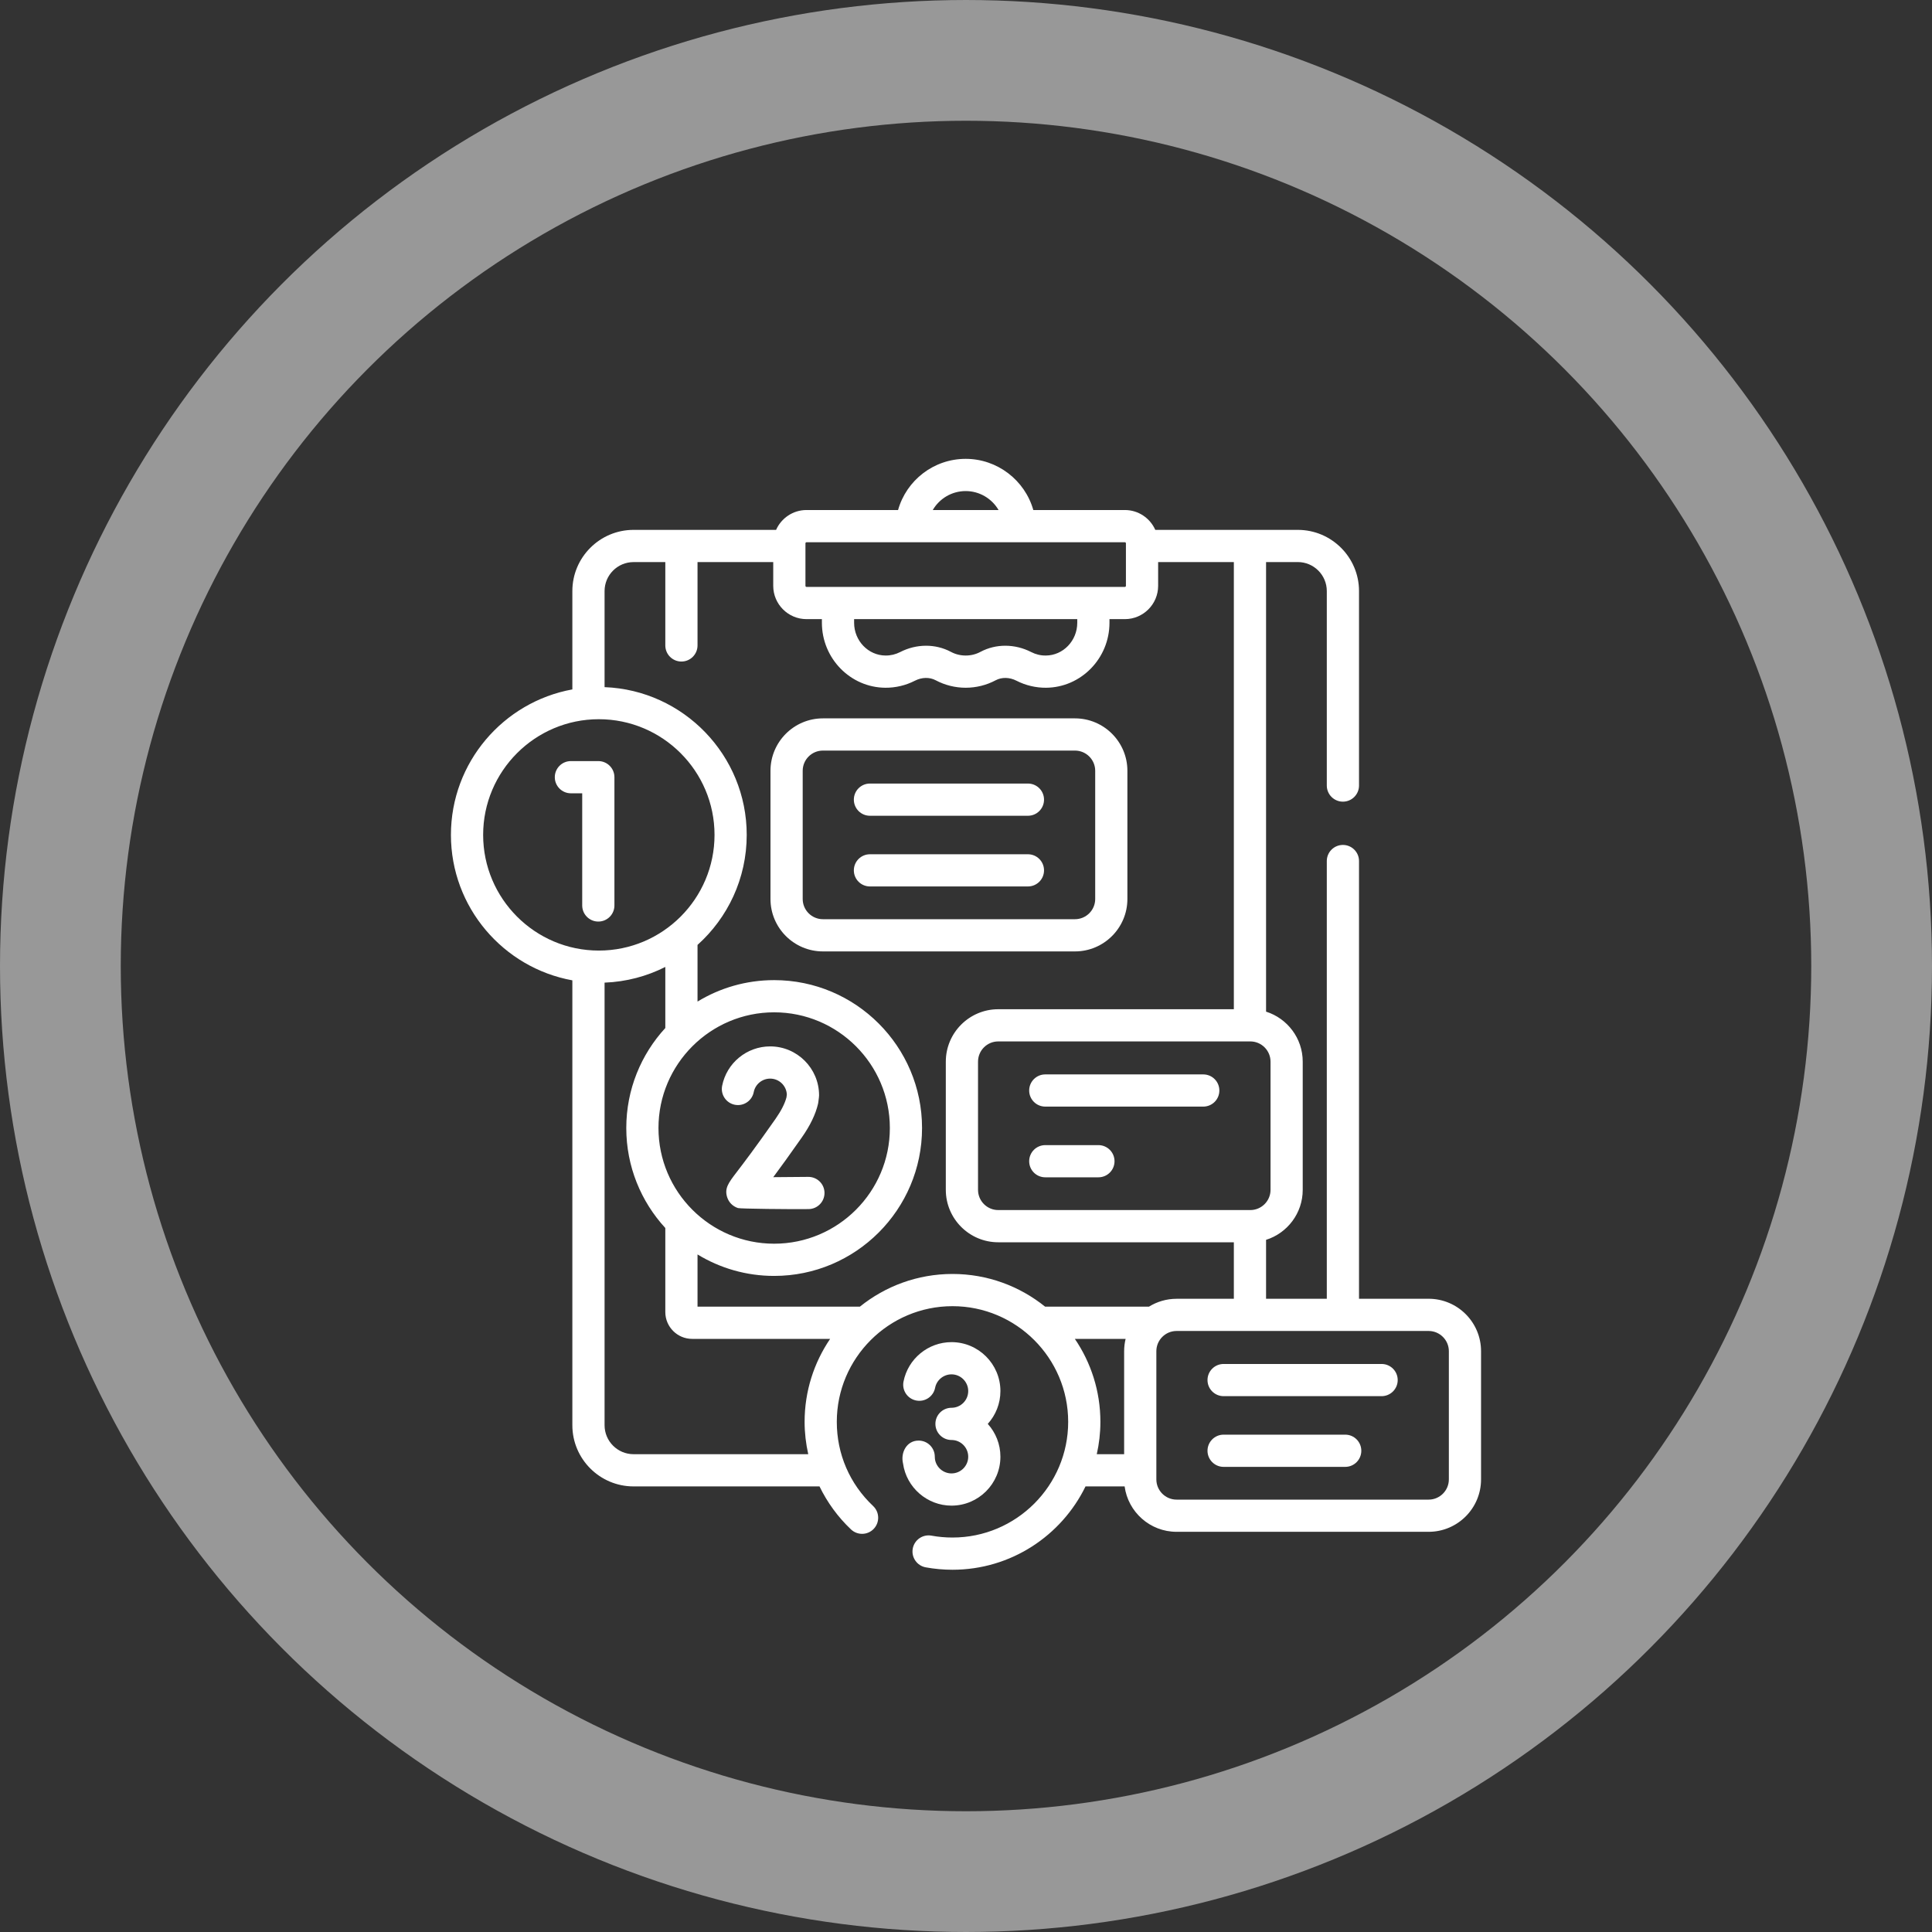 <svg width="80" height="80" viewBox="0 0 80 80" fill="none" xmlns="http://www.w3.org/2000/svg">
<rect x="0" y="0" width="80" height="80" fill="#333333" stroke="none"/>
<g clip-path="url(#clip0_1:111)">
<path d="M49.825 44.489H43.283C42.914 44.489 42.616 44.787 42.616 45.156C42.616 45.524 42.914 45.822 43.283 45.822H49.825C50.193 45.822 50.491 45.524 50.491 45.156C50.491 44.787 50.193 44.489 49.825 44.489Z" fill="white"/>
<path d="M45.483 47.417H43.283C42.914 47.417 42.616 47.715 42.616 48.084C42.616 48.452 42.914 48.75 43.283 48.75H45.483C45.851 48.75 46.15 48.452 46.15 48.084C46.15 47.715 45.851 47.417 45.483 47.417Z" fill="white"/>
<path d="M59.157 53.779H56.274V35.653C56.274 35.285 55.975 34.987 55.607 34.987C55.239 34.987 54.94 35.285 54.94 35.653V53.78H52.425V51.339C53.304 51.062 53.943 50.239 53.943 49.269V43.961C53.943 42.991 53.304 42.168 52.425 41.89V23.274H53.74C54.402 23.274 54.94 23.813 54.94 24.475V32.528C54.94 32.896 55.239 33.195 55.607 33.195C55.975 33.195 56.274 32.896 56.274 32.528V24.475C56.274 23.078 55.137 21.941 53.74 21.941H47.838C47.623 21.457 47.14 21.119 46.578 21.119H42.787C42.439 19.887 41.299 19 39.987 19C38.66 19 37.532 19.891 37.187 21.119H33.396C32.834 21.119 32.35 21.457 32.136 21.941H26.234C24.837 21.941 23.7 23.078 23.7 24.475V28.547C20.845 29.066 18.672 31.569 18.672 34.571C18.672 37.573 20.845 40.076 23.7 40.594V59.015C23.7 60.412 24.837 61.549 26.234 61.549H33.934C34.256 62.212 34.696 62.818 35.239 63.331C35.507 63.584 35.929 63.572 36.182 63.304C36.434 63.036 36.422 62.614 36.154 62.361C35.184 61.446 34.65 60.209 34.65 58.876C34.65 56.235 36.799 54.086 39.441 54.086C42.082 54.086 44.231 56.235 44.231 58.876C44.231 61.517 42.082 63.666 39.441 63.666C39.148 63.666 38.856 63.64 38.571 63.588C38.209 63.522 37.862 63.761 37.795 64.124C37.729 64.486 37.969 64.833 38.331 64.9C38.695 64.966 39.068 65 39.441 65C41.859 65 43.955 63.59 44.949 61.549H46.568C46.711 62.609 47.621 63.429 48.719 63.429H59.156C60.353 63.429 61.327 62.456 61.327 61.258V55.951C61.328 54.753 60.354 53.779 59.157 53.779ZM52.61 49.269C52.61 49.73 52.234 50.106 51.772 50.106H41.335C40.873 50.106 40.498 49.73 40.498 49.269V43.961C40.498 43.499 40.873 43.123 41.335 43.123H51.773C52.234 43.123 52.61 43.499 52.61 43.961V49.269H52.61ZM39.987 20.334C40.561 20.334 41.073 20.647 41.348 21.119H38.624C38.897 20.648 39.407 20.334 39.987 20.334ZM33.352 22.497C33.352 22.473 33.372 22.453 33.396 22.453H46.578C46.602 22.453 46.622 22.473 46.622 22.497V24.259C46.622 24.283 46.602 24.303 46.578 24.303H33.396C33.372 24.303 33.352 24.283 33.352 24.259V22.497ZM35.367 25.637H44.607V25.788C44.607 26.531 44.023 27.14 43.306 27.144C43.09 27.147 42.889 27.097 42.701 27.001C42.025 26.654 41.24 26.651 40.601 26.991C40.411 27.093 40.204 27.144 39.987 27.144C39.77 27.144 39.563 27.093 39.373 26.991C38.733 26.651 37.948 26.654 37.273 27.001C37.085 27.097 36.879 27.146 36.668 27.144C35.95 27.14 35.367 26.531 35.367 25.788V25.637ZM20.006 34.571C20.006 31.93 22.155 29.781 24.796 29.781C27.438 29.781 29.587 31.93 29.587 34.571C29.587 37.212 27.438 39.361 24.796 39.361C22.155 39.361 20.006 37.212 20.006 34.571ZM27.266 46.709C27.266 44.067 29.415 41.918 32.056 41.918C34.698 41.918 36.847 44.067 36.847 46.709C36.847 49.35 34.698 51.499 32.056 51.499C29.415 51.499 27.266 49.35 27.266 46.709ZM26.234 60.215C25.572 60.215 25.034 59.677 25.034 59.015V40.689C25.936 40.654 26.787 40.424 27.549 40.039V42.568C26.546 43.659 25.933 45.113 25.933 46.709C25.933 48.304 26.546 49.758 27.549 50.849V54.329C27.549 54.941 28.048 55.44 28.66 55.44H34.374C33.707 56.421 33.317 57.603 33.317 58.876C33.317 59.33 33.37 59.779 33.468 60.216H26.234V60.215ZM35.606 54.106H28.883V51.944C29.809 52.508 30.895 52.833 32.056 52.833C35.433 52.833 38.18 50.085 38.18 46.709C38.18 43.332 35.433 40.585 32.056 40.585C30.895 40.585 29.809 40.909 28.883 41.473V39.127C30.133 38.005 30.92 36.379 30.92 34.571C30.92 31.274 28.301 28.578 25.034 28.453V24.475C25.034 23.813 25.572 23.275 26.234 23.275H27.549V26.726C27.549 27.094 27.848 27.393 28.216 27.393C28.584 27.393 28.883 27.094 28.883 26.726V23.275H32.018V24.259C32.018 25.018 32.636 25.637 33.396 25.637H34.033V25.788C34.033 27.262 35.211 28.468 36.66 28.478C37.085 28.481 37.507 28.38 37.882 28.188C38.169 28.04 38.492 28.033 38.746 28.169C39.126 28.371 39.555 28.478 39.987 28.478C40.419 28.478 40.849 28.371 41.228 28.169C41.482 28.033 41.805 28.04 42.092 28.188C42.467 28.38 42.891 28.481 43.314 28.478C44.763 28.468 45.941 27.262 45.941 25.788V25.637H46.578C47.338 25.637 47.956 25.018 47.956 24.259V23.275H51.091V41.79H41.335C40.138 41.79 39.164 42.764 39.164 43.961V49.269C39.164 50.466 40.138 51.44 41.335 51.44H51.091V53.78H48.719C48.3 53.78 47.908 53.9 47.576 54.106H43.276C42.225 53.26 40.892 52.752 39.441 52.752C37.99 52.752 36.656 53.26 35.606 54.106ZM44.507 55.44H46.609C46.57 55.604 46.548 55.775 46.548 55.95V60.215H45.415C45.512 59.784 45.565 59.336 45.565 58.876C45.565 57.603 45.174 56.42 44.507 55.44ZM59.994 61.258C59.994 61.72 59.618 62.096 59.157 62.096H48.719C48.258 62.096 47.882 61.72 47.882 61.258V55.95C47.882 55.489 48.258 55.113 48.719 55.113H59.157C59.618 55.113 59.994 55.489 59.994 55.95V61.258H59.994Z" fill="white"/>
<path d="M57.209 56.479H50.667C50.299 56.479 50 56.777 50 57.145C50 57.514 50.299 57.812 50.667 57.812H57.209C57.577 57.812 57.876 57.514 57.876 57.145C57.876 56.777 57.577 56.479 57.209 56.479Z" fill="white"/>
<path d="M55.703 59.406H50.667C50.299 59.406 50 59.705 50 60.073C50 60.441 50.299 60.74 50.667 60.74H55.703C56.071 60.74 56.369 60.441 56.369 60.073C56.369 59.705 56.071 59.406 55.703 59.406Z" fill="white"/>
<path d="M46.683 37.225V31.917C46.683 30.72 45.709 29.746 44.512 29.746H34.075C32.878 29.746 31.904 30.72 31.904 31.917V37.225C31.904 38.422 32.878 39.396 34.075 39.396H44.512C45.709 39.396 46.683 38.422 46.683 37.225ZM33.238 37.225V31.917C33.238 31.455 33.613 31.08 34.075 31.08H44.512C44.974 31.08 45.35 31.455 45.35 31.917V37.225C45.35 37.687 44.974 38.062 44.512 38.062H34.075C33.613 38.062 33.238 37.687 33.238 37.225Z" fill="white"/>
<path d="M42.564 32.445H36.023C35.654 32.445 35.356 32.743 35.356 33.112C35.356 33.48 35.654 33.779 36.023 33.779H42.564C42.933 33.779 43.231 33.48 43.231 33.112C43.231 32.743 42.933 32.445 42.564 32.445Z" fill="white"/>
<path d="M42.564 35.373H36.023C35.654 35.373 35.356 35.671 35.356 36.04C35.356 36.408 35.654 36.706 36.023 36.706H42.564C42.933 36.706 43.231 36.408 43.231 36.04C43.231 35.671 42.933 35.373 42.564 35.373Z" fill="white"/>
<path d="M34.141 49.39C34.136 49.022 33.835 48.729 33.466 48.732C32.978 48.738 32.463 48.742 32.019 48.744C32.307 48.356 32.695 47.824 33.204 47.096C33.549 46.604 33.773 46.138 33.872 45.711C33.877 45.689 33.881 45.667 33.884 45.645L33.91 45.44C33.914 45.412 33.916 45.383 33.916 45.355C33.916 44.238 33.007 43.329 31.89 43.329C30.924 43.329 30.088 44.016 29.902 44.963C29.831 45.325 30.067 45.675 30.428 45.746C30.79 45.817 31.14 45.582 31.211 45.22C31.274 44.897 31.56 44.663 31.89 44.663C32.26 44.663 32.563 44.955 32.581 45.32L32.566 45.439C32.502 45.69 32.345 45.998 32.112 46.331C31.271 47.532 30.77 48.189 30.5 48.541C30.164 48.981 29.996 49.202 30.108 49.568C30.175 49.784 30.338 49.95 30.557 50.023C30.645 50.053 32.726 50.075 33.483 50.066C33.851 50.061 34.145 49.759 34.141 49.39Z" fill="white"/>
<path d="M25.442 37.493V32.182C25.442 31.814 25.143 31.515 24.775 31.515H23.64C23.271 31.515 22.973 31.814 22.973 32.182C22.973 32.55 23.271 32.849 23.64 32.849H24.108V37.493C24.108 37.861 24.407 38.16 24.775 38.16C25.143 38.16 25.442 37.861 25.442 37.493Z" fill="white"/>
<path d="M39.4 62.345C40.517 62.345 41.425 61.436 41.425 60.319C41.425 59.797 41.227 59.32 40.901 58.96C41.227 58.6 41.425 58.124 41.425 57.601C41.425 56.484 40.517 55.575 39.4 55.575C38.434 55.575 37.598 56.263 37.412 57.209C37.341 57.571 37.576 57.921 37.938 57.992C38.299 58.063 38.65 57.828 38.721 57.466C38.784 57.144 39.07 56.909 39.4 56.909C39.781 56.909 40.092 57.22 40.092 57.601C40.092 57.983 39.781 58.293 39.4 58.293C39.031 58.293 38.733 58.592 38.733 58.96C38.733 59.328 39.031 59.627 39.4 59.627C39.781 59.627 40.092 59.938 40.092 60.319C40.092 60.701 39.781 61.011 39.4 61.011C39.056 61.011 38.762 60.755 38.714 60.416C38.71 60.385 38.708 60.352 38.708 60.319C38.708 59.951 38.409 59.652 38.041 59.652C37.539 59.647 37.284 60.154 37.393 60.601C37.532 61.595 38.395 62.345 39.4 62.345Z" fill="white"/>
</g>
<circle cx="40" cy="40" r="37.5" stroke="#989898" stroke-width="5"/>
<defs>
<clipPath id="clip0_1:111">
<rect width="46" height="46" fill="white" transform="translate(17 19)"/>
</clipPath>
</defs>
</svg>
